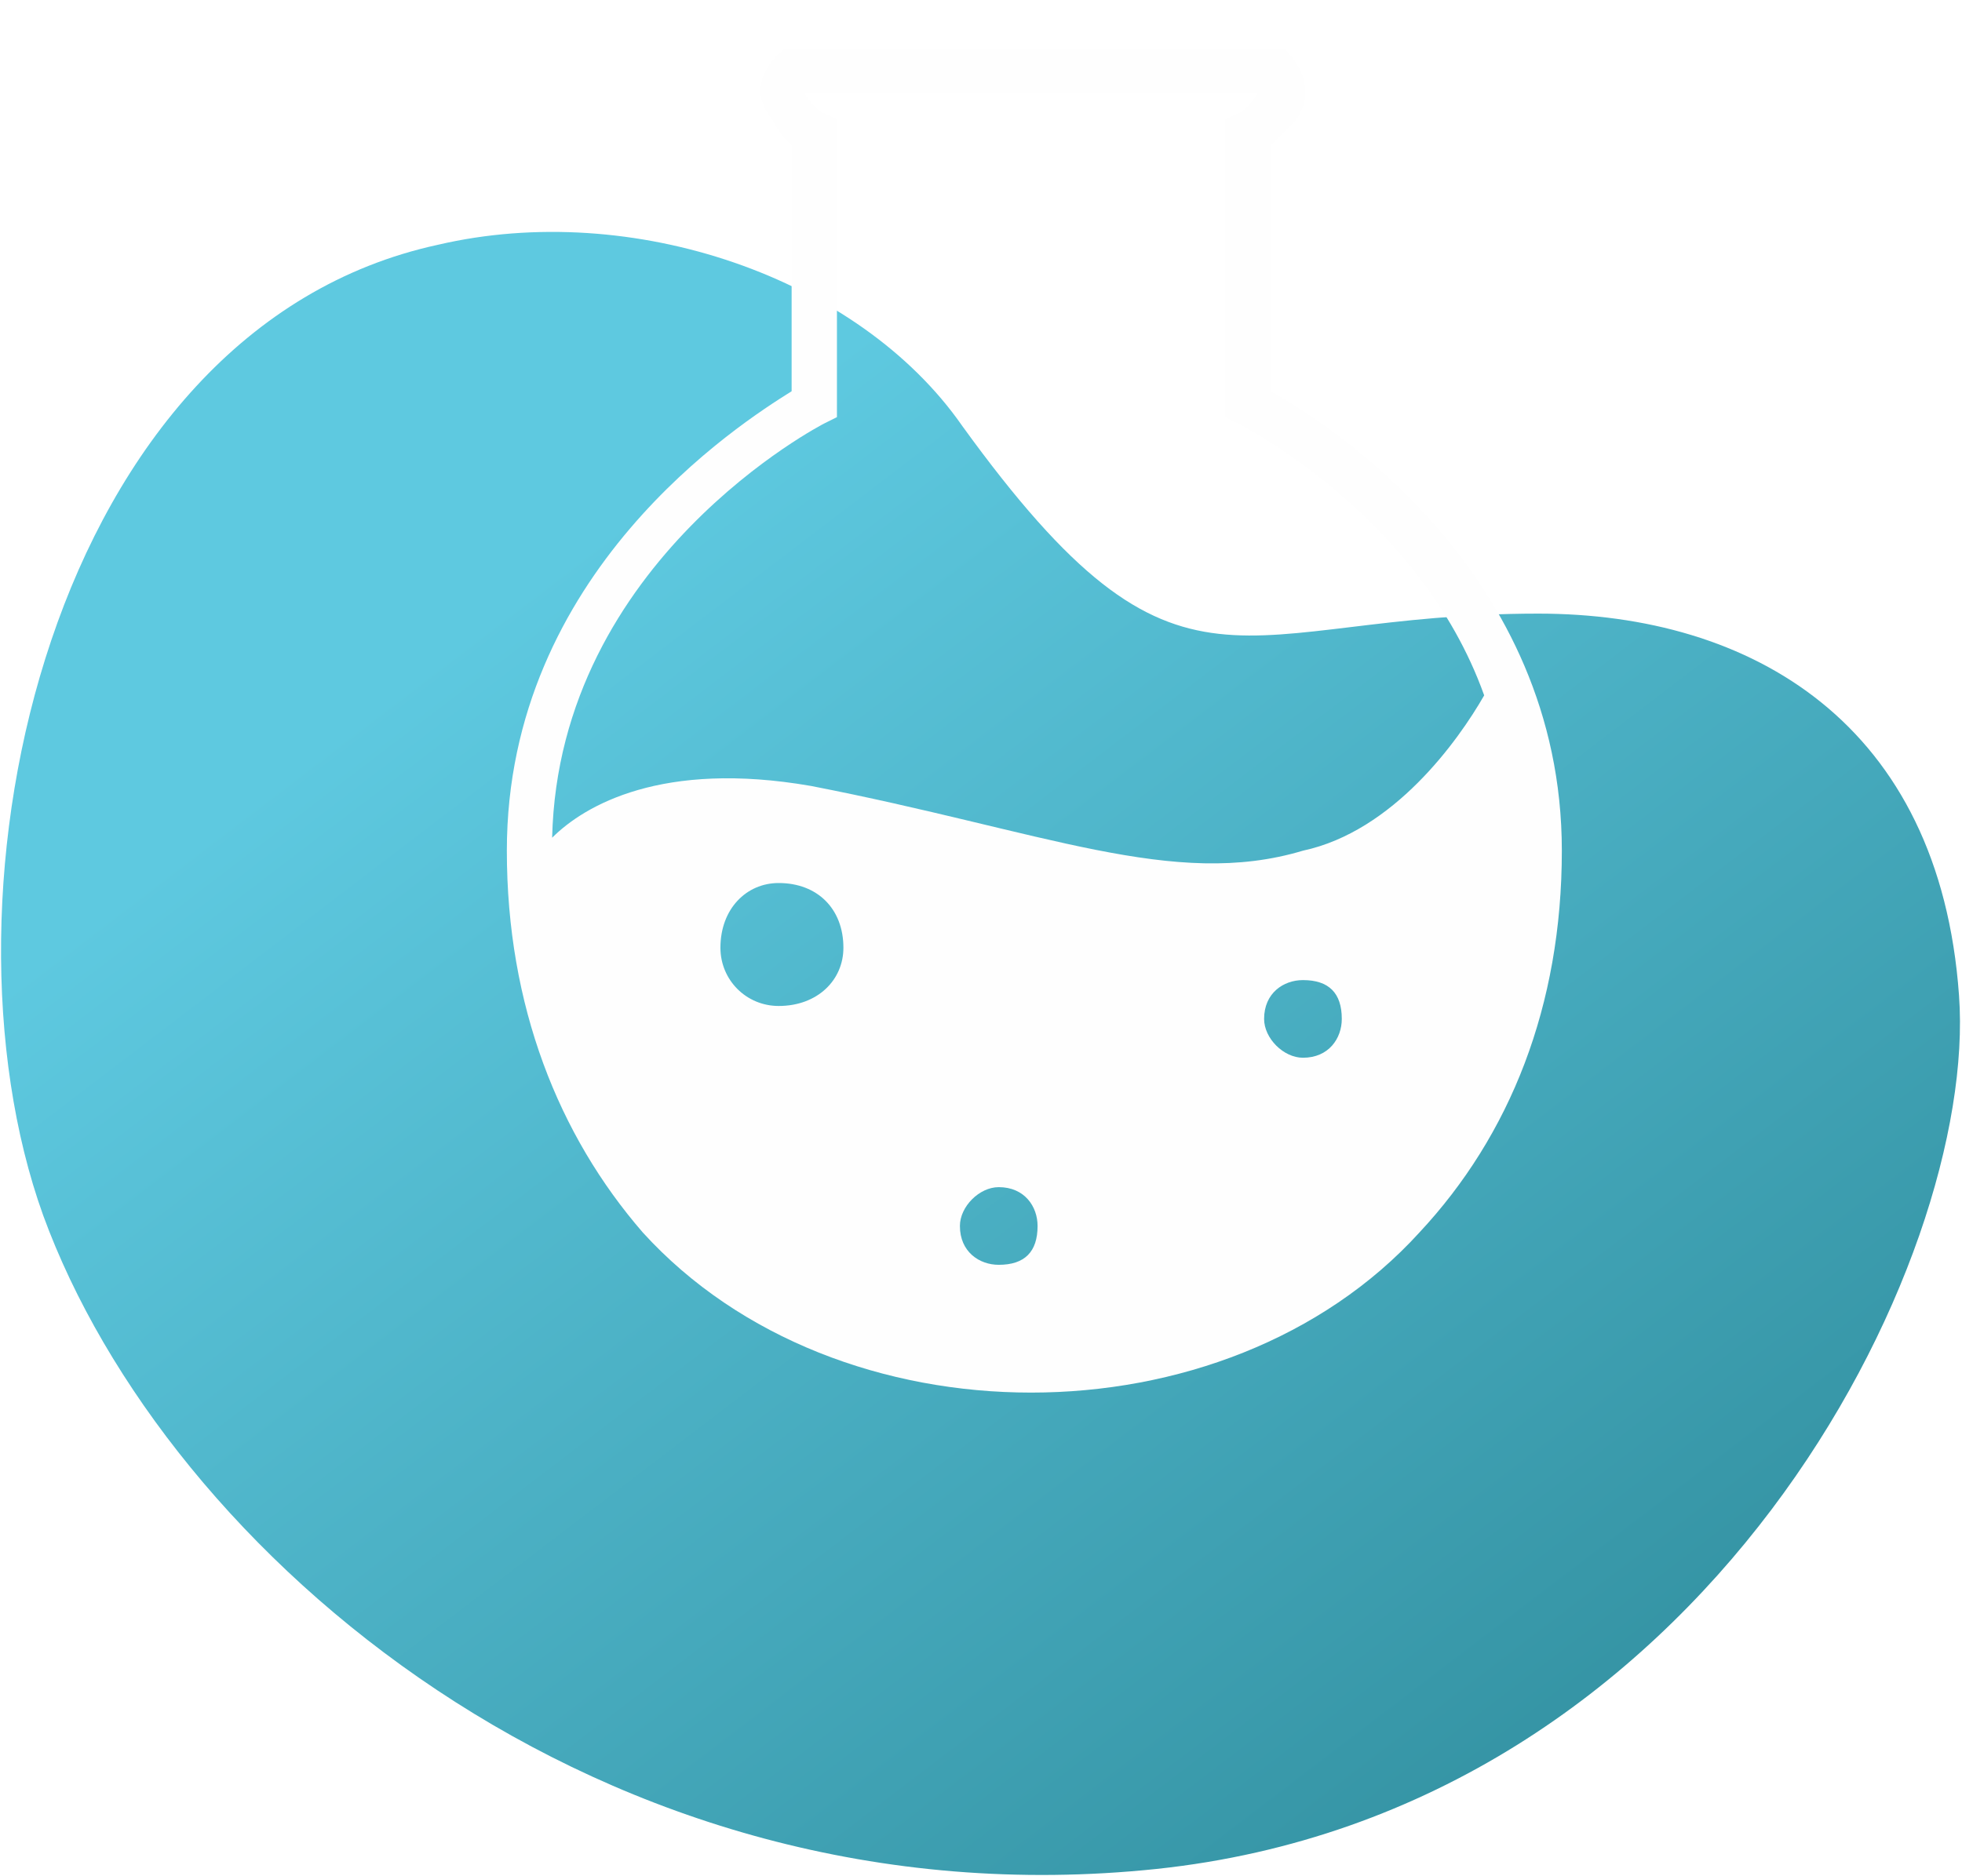 <svg viewBox="0 0 115 110" fill="none" xmlns="http://www.w3.org/2000/svg">
<path fill-rule="evenodd" clip-rule="evenodd" d="M56.402 24.973C50.332 16.247 37.054 11.695 25.673 14.35C2.911 19.282 -4.298 52.288 2.531 71.256C9.739 90.984 35.157 112.987 67.783 109.573C100.03 106.158 115.963 73.912 114.825 58.358C113.687 42.424 102.685 35.975 90.166 35.975C72.335 35.975 69.301 42.803 56.402 24.973Z" fill="url(#paint0_linear)"/>
<g filter="url(#filter0_d)">
<path fill-rule="evenodd" clip-rule="evenodd" d="M31.363 48.114C33.26 46.218 37.813 43.562 46.538 45.079C60.196 47.735 67.783 51.149 75.371 48.873C80.682 47.735 84.475 42.424 85.993 39.768C82.199 29.146 71.577 23.835 71.577 23.835L70.818 23.455V6.004L71.577 5.625C71.577 5.625 71.956 5.625 72.715 4.487H46.159C46.918 5.625 47.297 5.625 47.297 5.625L48.056 6.004V23.455L47.297 23.835C47.297 23.835 31.743 31.801 31.363 48.114ZM82.199 71.256C87.51 65.566 90.545 57.978 90.545 48.873C90.545 32.56 76.888 23.835 73.474 21.938V7.522C73.853 7.142 74.232 6.763 74.991 6.004C76.509 3.728 74.232 1.831 74.232 1.831H73.474H45.779H45.021C45.021 1.831 42.365 3.728 44.262 6.004C44.641 6.763 45.021 7.142 45.4 7.522V21.938C42.365 23.835 28.708 32.56 28.708 48.873C28.708 57.978 31.743 65.566 36.675 71.256C48.056 83.775 70.818 83.775 82.199 71.256ZM44.641 50.77C46.918 50.77 48.435 52.288 48.435 54.564C48.435 56.461 46.918 57.978 44.641 57.978C42.745 57.978 41.227 56.461 41.227 54.564C41.227 52.288 42.745 50.77 44.641 50.77ZM57.54 68.6C59.057 68.6 59.816 69.739 59.816 70.877C59.816 72.394 59.057 73.153 57.54 73.153C56.402 73.153 55.264 72.394 55.264 70.877C55.264 69.739 56.402 68.6 57.54 68.6ZM75.371 56.461C76.888 56.461 77.647 57.219 77.647 58.737C77.647 59.875 76.888 61.013 75.371 61.013C74.232 61.013 73.094 59.875 73.094 58.737C73.094 57.219 74.232 56.461 75.371 56.461Z" fill="#FEFEFE"/>
</g>
<defs>
<filter id="filter0_d" x="27.708" y="0.831" width="65.838" height="82.814" filterUnits="userSpaceOnUse" color-interpolation-filters="sRGB">
<feFlood flood-opacity="0" result="BackgroundImageFix"/>
<feColorMatrix in="SourceAlpha" type="matrix" values="0 0 0 0 0 0 0 0 0 0 0 0 0 0 0 0 0 0 127 0"/>
<feOffset dx="1" dy="1"/>
<feGaussianBlur stdDeviation="1"/>
<feColorMatrix type="matrix" values="0 0 0 0 0 0 0 0 0 0 0 0 0 0 0 0 0 0 0.25 0"/>
<feBlend mode="normal" in2="BackgroundImageFix" result="effect1_dropShadow"/>
<feBlend mode="normal" in="SourceGraphic" in2="effect1_dropShadow" result="shape"/>
</filter>
<linearGradient id="paint0_linear" x1="26.811" y1="37.492" x2="136.829" y2="181.653" gradientUnits="userSpaceOnUse">
<stop stop-color="#5EC9E0"/>
<stop offset="1" stop-color="#0C5F69"/>
</linearGradient>
</defs>
</svg>
